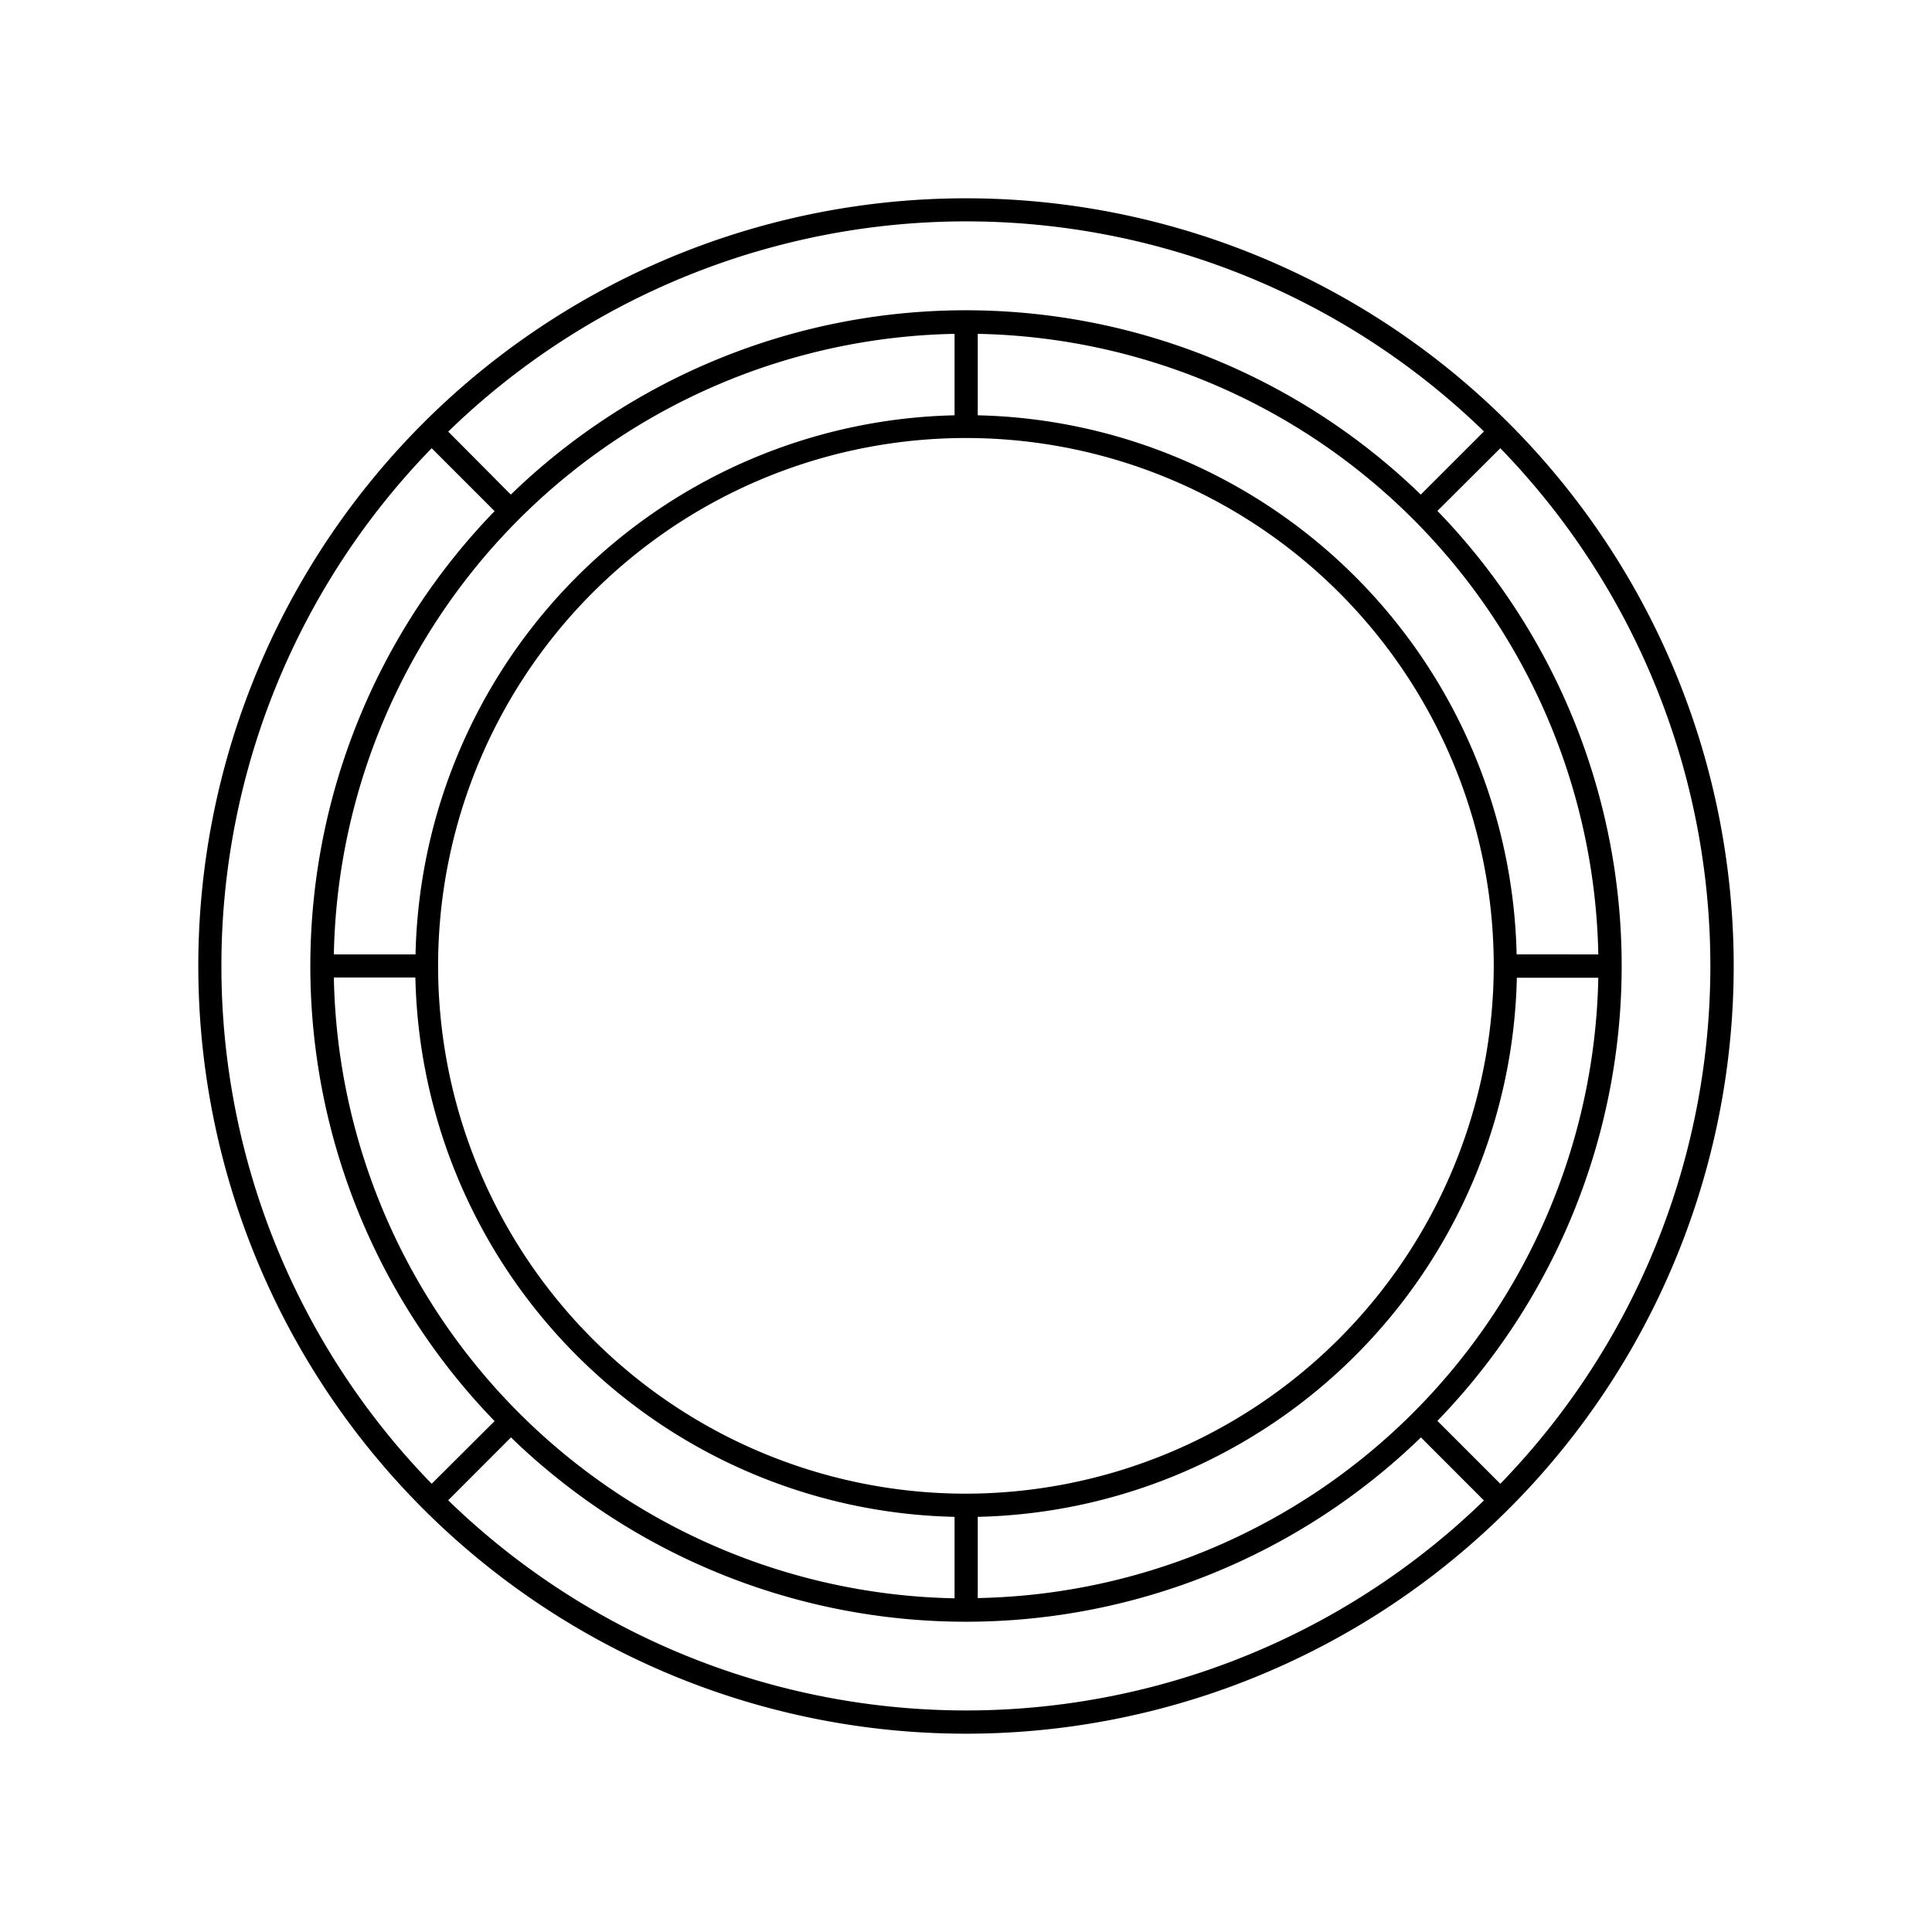 <svg id="Layer_1" data-name="Layer 1" xmlns="http://www.w3.org/2000/svg" viewBox="0 0 250 250"><title>1</title><path d="M125,25.66A99.34,99.34,0,1,0,224.34,125,99.35,99.35,0,0,0,125,25.66Zm67,30.19L183.85,64A84.59,84.59,0,0,0,66.1,64L58,55.85a96.17,96.17,0,0,1,134.05,0ZM126.52,206.79V196.28a71.37,71.37,0,0,0,69.76-69.76h10.54A81.89,81.89,0,0,1,126.52,206.79Zm-83.29-80.3H53.75a71.35,71.35,0,0,0,69.77,69.79v10.54A81.9,81.9,0,0,1,43.2,126.49ZM123.52,43.2V53.74A71.35,71.35,0,0,0,53.77,123.5H43.2A81.9,81.9,0,0,1,123.52,43.2ZM125,193.28A68.3,68.3,0,1,1,193.29,125v0A68.39,68.39,0,0,1,125,193.28Zm71.25-69.79a71.35,71.35,0,0,0-69.73-69.75V43.2a81.9,81.9,0,0,1,80.3,80.3ZM28.65,125A96,96,0,0,1,55.86,58L64,66.14a84.61,84.61,0,0,0,0,117.75L55.86,192a96,96,0,0,1-27.21-67ZM58,194.13,66.12,186a84.59,84.59,0,0,0,117.75,0l8.15,8.16a96.19,96.19,0,0,1-134,0ZM194.14,192,186,183.86a84.61,84.61,0,0,0,0-117.75L194.14,58A96.17,96.17,0,0,1,194.14,192Z"/></svg>